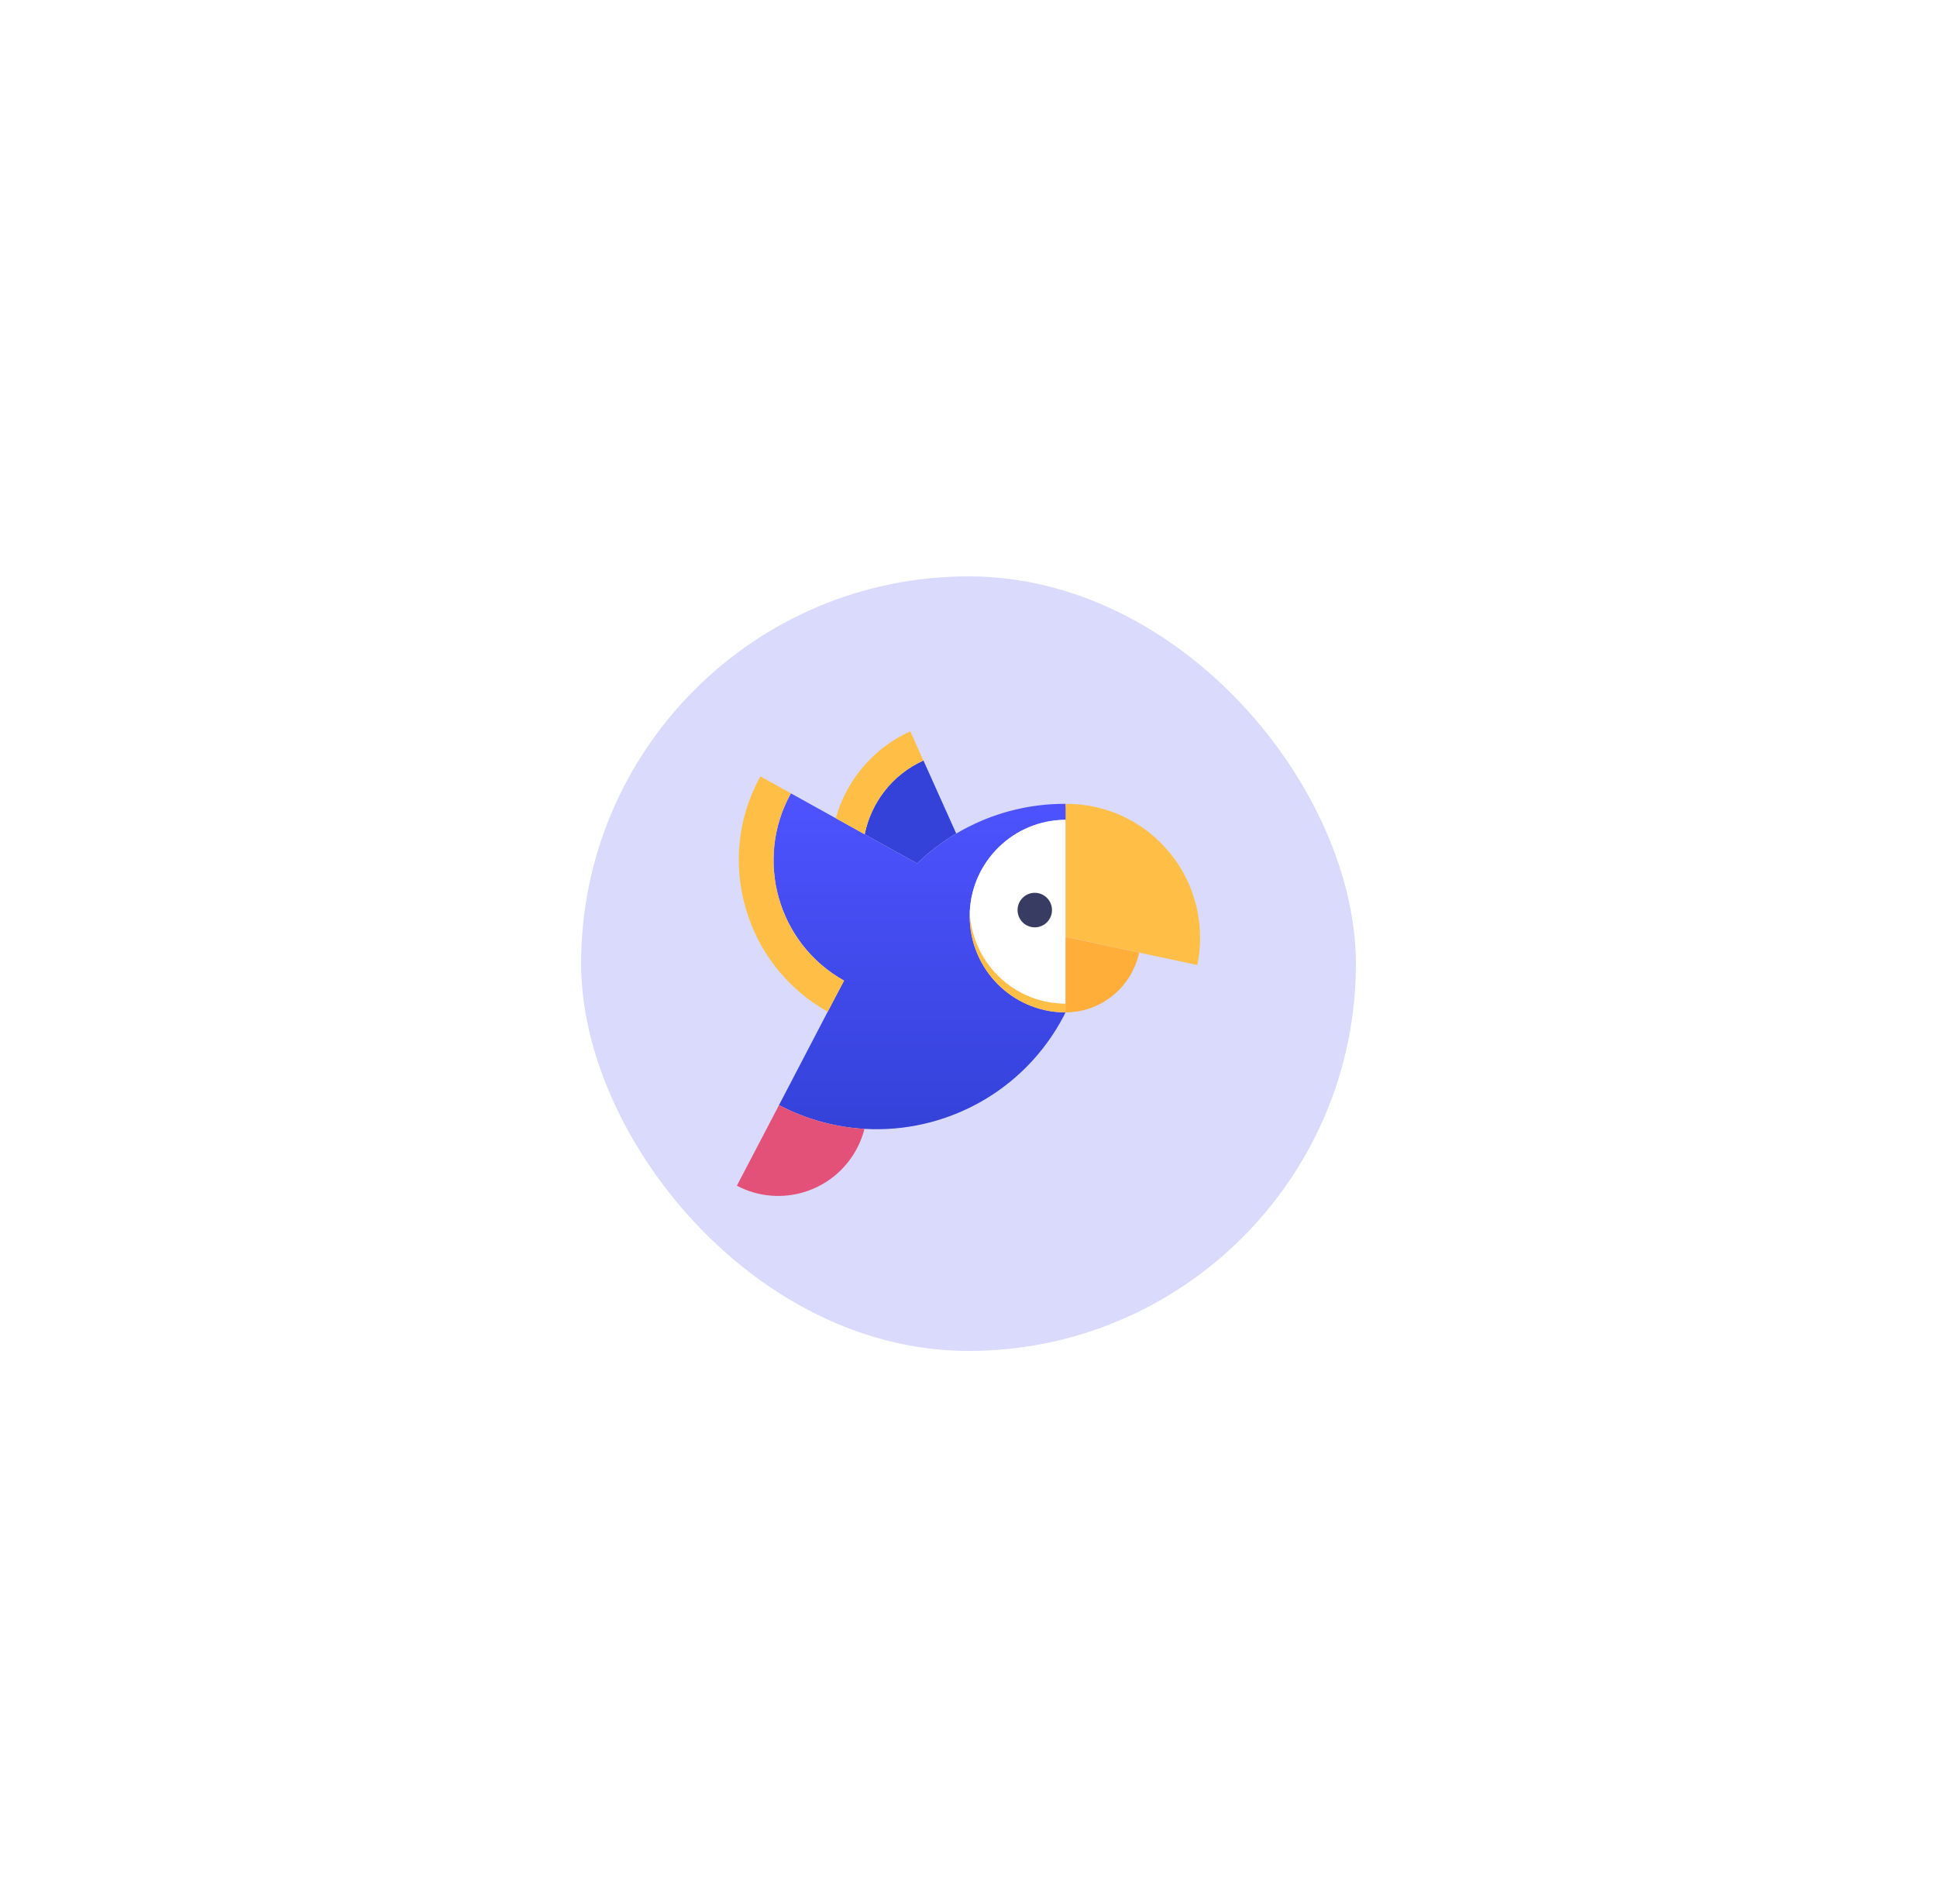 <svg width="60" height="59" viewBox="0 0 60 59" fill="none" xmlns="http://www.w3.org/2000/svg">
<g filter="url(#filter0_d_1_992)">
<rect x="18" y="15" width="24" height="24" rx="12" fill="#464EF3" fill-opacity="0.2"/>
<path d="M30.037 25.527C30.037 25.481 30.038 25.436 30.04 25.39C30.111 23.808 31.445 22.547 33.037 22.544C33.039 22.248 33.006 22.056 33.006 22.05C33.012 22.05 33.018 22.049 33.023 22.049C32.128 22.041 31.244 22.219 30.426 22.563C30.149 22.68 29.88 22.815 29.62 22.969C29.294 23.162 28.984 23.384 28.693 23.635C28.596 23.718 28.501 23.805 28.409 23.895L26.784 22.992L25.889 22.495L24.498 21.723C23.358 23.782 24.094 26.377 26.142 27.524L24.13 31.382C24.13 31.382 24.13 31.382 24.131 31.382C24.979 31.828 25.881 32.067 26.778 32.119C29.265 32.265 31.724 30.971 32.955 28.613L33.002 28.511C32.987 28.511 32.972 28.511 32.957 28.51C31.34 28.483 30.037 27.158 30.037 25.527Z" fill="url(#paint0_linear_1_992)"/>
<path d="M30.81 27.261C30.358 26.762 30.072 26.11 30.04 25.39C30.038 25.436 30.037 25.481 30.037 25.527C30.037 27.158 31.339 28.483 32.958 28.51C32.975 28.511 32.992 28.511 33.009 28.511V28.237C32.138 28.237 31.354 27.861 30.81 27.261Z" fill="#FFBF47"/>
<path d="M33.002 22.543C31.41 22.547 30.111 23.808 30.04 25.39C30.072 26.11 30.358 26.762 30.81 27.261C31.354 27.861 32.138 28.237 33.009 28.237V22.543C33.007 22.543 33.005 22.543 33.002 22.543Z" fill="white"/>
<path d="M24.498 21.723L23.553 21.196C22.122 23.779 23.066 27.052 25.639 28.489L26.148 27.527C24.095 26.382 23.357 23.783 24.498 21.723Z" fill="#FFBF47"/>
<path d="M33.006 26.171V28.509C33.007 28.509 33.009 28.509 33.01 28.509C34.128 28.508 35.062 27.714 35.285 26.658L33.006 26.171Z" fill="#FFAE3A"/>
<path d="M35.818 23.126C35.144 22.512 34.267 22.119 33.3 22.058C33.208 22.053 33.116 22.049 33.024 22.049C33.018 22.049 33.012 22.049 33.007 22.049C33.007 22.064 33.007 26.171 33.007 26.171L37.09 27.043C37.145 26.771 37.175 26.49 37.175 26.201C37.174 24.982 36.651 23.886 35.818 23.126Z" fill="#FFBF47"/>
<path d="M29.62 22.968L28.604 20.706C27.63 21.147 26.983 22.016 26.784 22.992L28.409 23.894C28.778 23.535 29.185 23.226 29.62 22.968Z" fill="#3442D9"/>
<path d="M26.784 22.992C26.984 22.016 27.63 21.147 28.604 20.706L28.198 19.802C27.024 20.334 26.213 21.341 25.888 22.494L26.784 22.992Z" fill="#FFBF47"/>
<path d="M22.825 33.88C24.174 34.59 25.842 34.069 26.55 32.715C26.651 32.521 26.726 32.322 26.778 32.119C25.88 32.066 24.979 31.828 24.131 31.382L22.825 33.88Z" fill="#E35179"/>
<ellipse cx="32.053" cy="25.34" rx="0.533" ry="0.535" fill="#383B62"/>
</g>
<defs>
<filter id="filter0_d_1_992" x="0.857" y="0.714" width="58.286" height="58.286" filterUnits="userSpaceOnUse" color-interpolation-filters="sRGB">
<feFlood flood-opacity="0" result="BackgroundImageFix"/>
<feColorMatrix in="SourceAlpha" type="matrix" values="0 0 0 0 0 0 0 0 0 0 0 0 0 0 0 0 0 0 127 0" result="hardAlpha"/>
<feOffset dy="2.857"/>
<feGaussianBlur stdDeviation="8.571"/>
<feColorMatrix type="matrix" values="0 0 0 0 0 0 0 0 0 0 0 0 0 0 0 0 0 0 0.1 0"/>
<feBlend mode="normal" in2="BackgroundImageFix" result="effect1_dropShadow_1_992"/>
<feBlend mode="normal" in="SourceGraphic" in2="effect1_dropShadow_1_992" result="shape"/>
</filter>
<linearGradient id="paint0_linear_1_992" x1="23.961" y1="21.723" x2="23.961" y2="32.13" gradientUnits="userSpaceOnUse">
<stop stop-color="#4E53FF"/>
<stop offset="1" stop-color="#3442D9"/>
</linearGradient>
</defs>
</svg>
